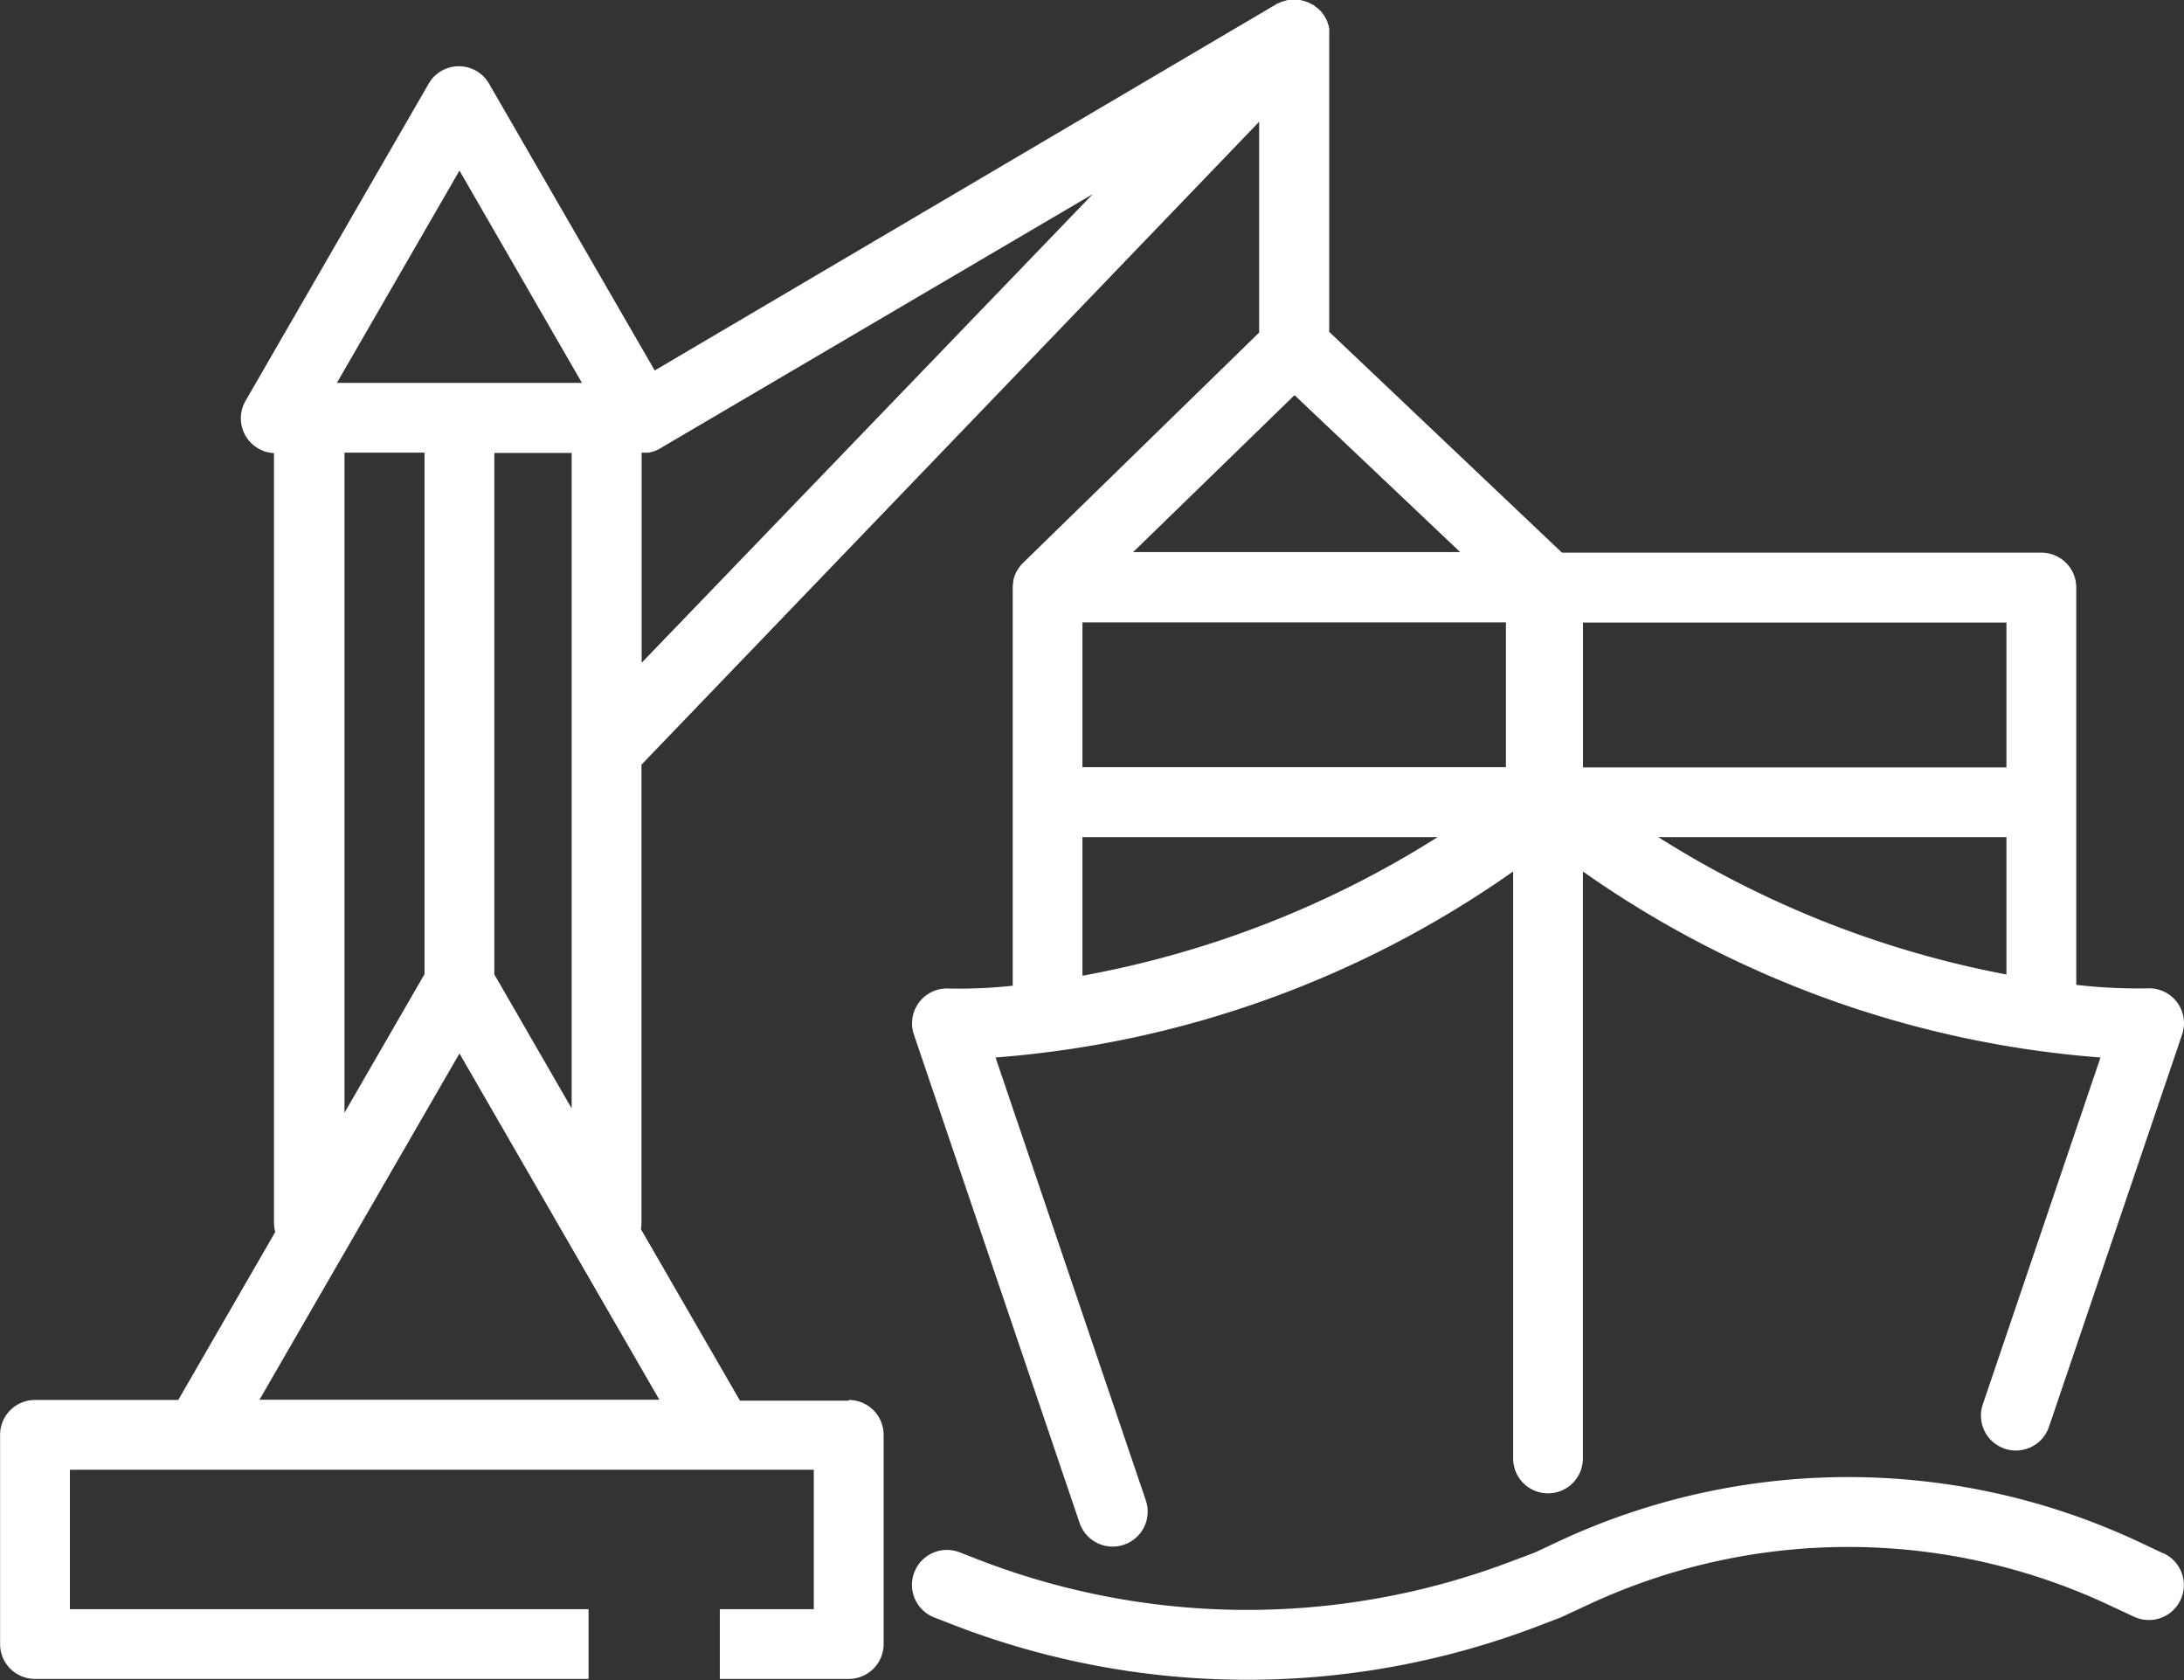 <svg id="Group_24" data-name="Group 24" xmlns="http://www.w3.org/2000/svg" width="25.055" height="19.272" viewBox="0 0 25.055 19.272">
  <rect x="0" y="0" width="25.055" height="19.272" fill="#333333" stroke="none"/>
  <path id="Path_105" data-name="Path 105" d="M769.5,4488.395l-.3-.141a7.852,7.852,0,0,0-6.636,0l-.282.132-.248.093a8.528,8.528,0,0,1-6.188-.036l-.157-.061a.4.4,0,1,0-.294.746l.157.061a9.342,9.342,0,0,0,6.767.041l.261-.1.027-.012.295-.137a7.049,7.049,0,0,1,5.96,0l.3.14a.4.4,0,1,0,.338-.728" transform="translate(-744.679 -4470.574)" fill="#fff"/>
  <path id="Path_106" data-name="Path 106" d="M746.706,4474.154h-1.248l-1.136-1.967a.418.418,0,0,0,.006-.065v-5.264l7.086-7.375v2.418l-2.71,2.644v0a.392.392,0,0,0-.045.053l-.006.008a.408.408,0,0,0-.037.068.394.394,0,0,0-.023.075l0,.014a.424.424,0,0,0-.006.065h0v4.566a5.768,5.768,0,0,1-.733.032.4.4,0,0,0-.4.53l1.9,5.6a.4.4,0,0,0,.38.272.374.374,0,0,0,.129-.022.4.4,0,0,0,.251-.508l-1.724-5.081a11.873,11.873,0,0,0,5.938-2.134v6.734a.4.4,0,1,0,.8,0v-6.734a11.872,11.872,0,0,0,5.938,2.134l-1.35,3.979a.4.4,0,0,0,.759.258l1.527-4.5a.4.4,0,0,0-.4-.53,6.175,6.175,0,0,1-.814-.04v-4.558a.4.4,0,0,0-.4-.4h-5.5l-2.67-2.533v-3.412c0-.007,0-.014,0-.021a.314.314,0,0,0,0-.046.376.376,0,0,0-.02-.071c0-.011-.008-.021-.013-.033l-.019-.035c-.006-.01-.013-.02-.02-.029l-.008-.013-.017-.018-.025-.025a.181.181,0,0,0-.032-.025.26.26,0,0,0-.027-.021l-.037-.019-.029-.014a.339.339,0,0,0-.045-.014l-.026-.008a.487.487,0,0,0-.076-.007H751.8a.356.356,0,0,0-.064.006l-.027.008a.443.443,0,0,0-.044.013l-.032.015c-.008,0-.017.007-.025.012l-7.128,4.2-1.9-3.289a.4.4,0,0,0-.694,0l-2.1,3.637a.4.4,0,0,0,.326.6v8.834a.411.411,0,0,0,.015.1l-1.113,1.928H737.37a.4.4,0,0,0-.4.4v2.4a.4.4,0,0,0,.4.4h6.351v-.8h-5.95v-1.6h8.534v1.6h-1.078v.8h1.479a.4.4,0,0,0,.4-.4v-2.4a.4.4,0,0,0-.4-.4m-4.066-4.882v-5.982h.887v7.519Zm9.18-6.645,1.9,1.8h-3.751Zm-2.433,2.607h4.858v1.661h-4.858Zm0,2.463h4.075a11.459,11.459,0,0,1-4.075,1.59Zm6.606,0h3.994v1.576a11.457,11.457,0,0,1-3.994-1.576m3.994-.8h-4.858v-1.661h4.858Zm-15.657-1.2v-2.41h.014l.025,0a.284.284,0,0,0,.036,0,.471.471,0,0,0,.054-.012l.017-.005a.462.462,0,0,0,.067-.032h0a.234.234,0,0,0,.028-.017l4.934-2.9Zm-2.09-5.646,1.405,2.435h-2.811Zm-1.319,3.236h.918v5.982l-.918,1.59Zm1.319,6.892,2.293,3.972h-4.587Z" transform="translate(-736.969 -4458.086)" fill="#fff"/>
</svg>
